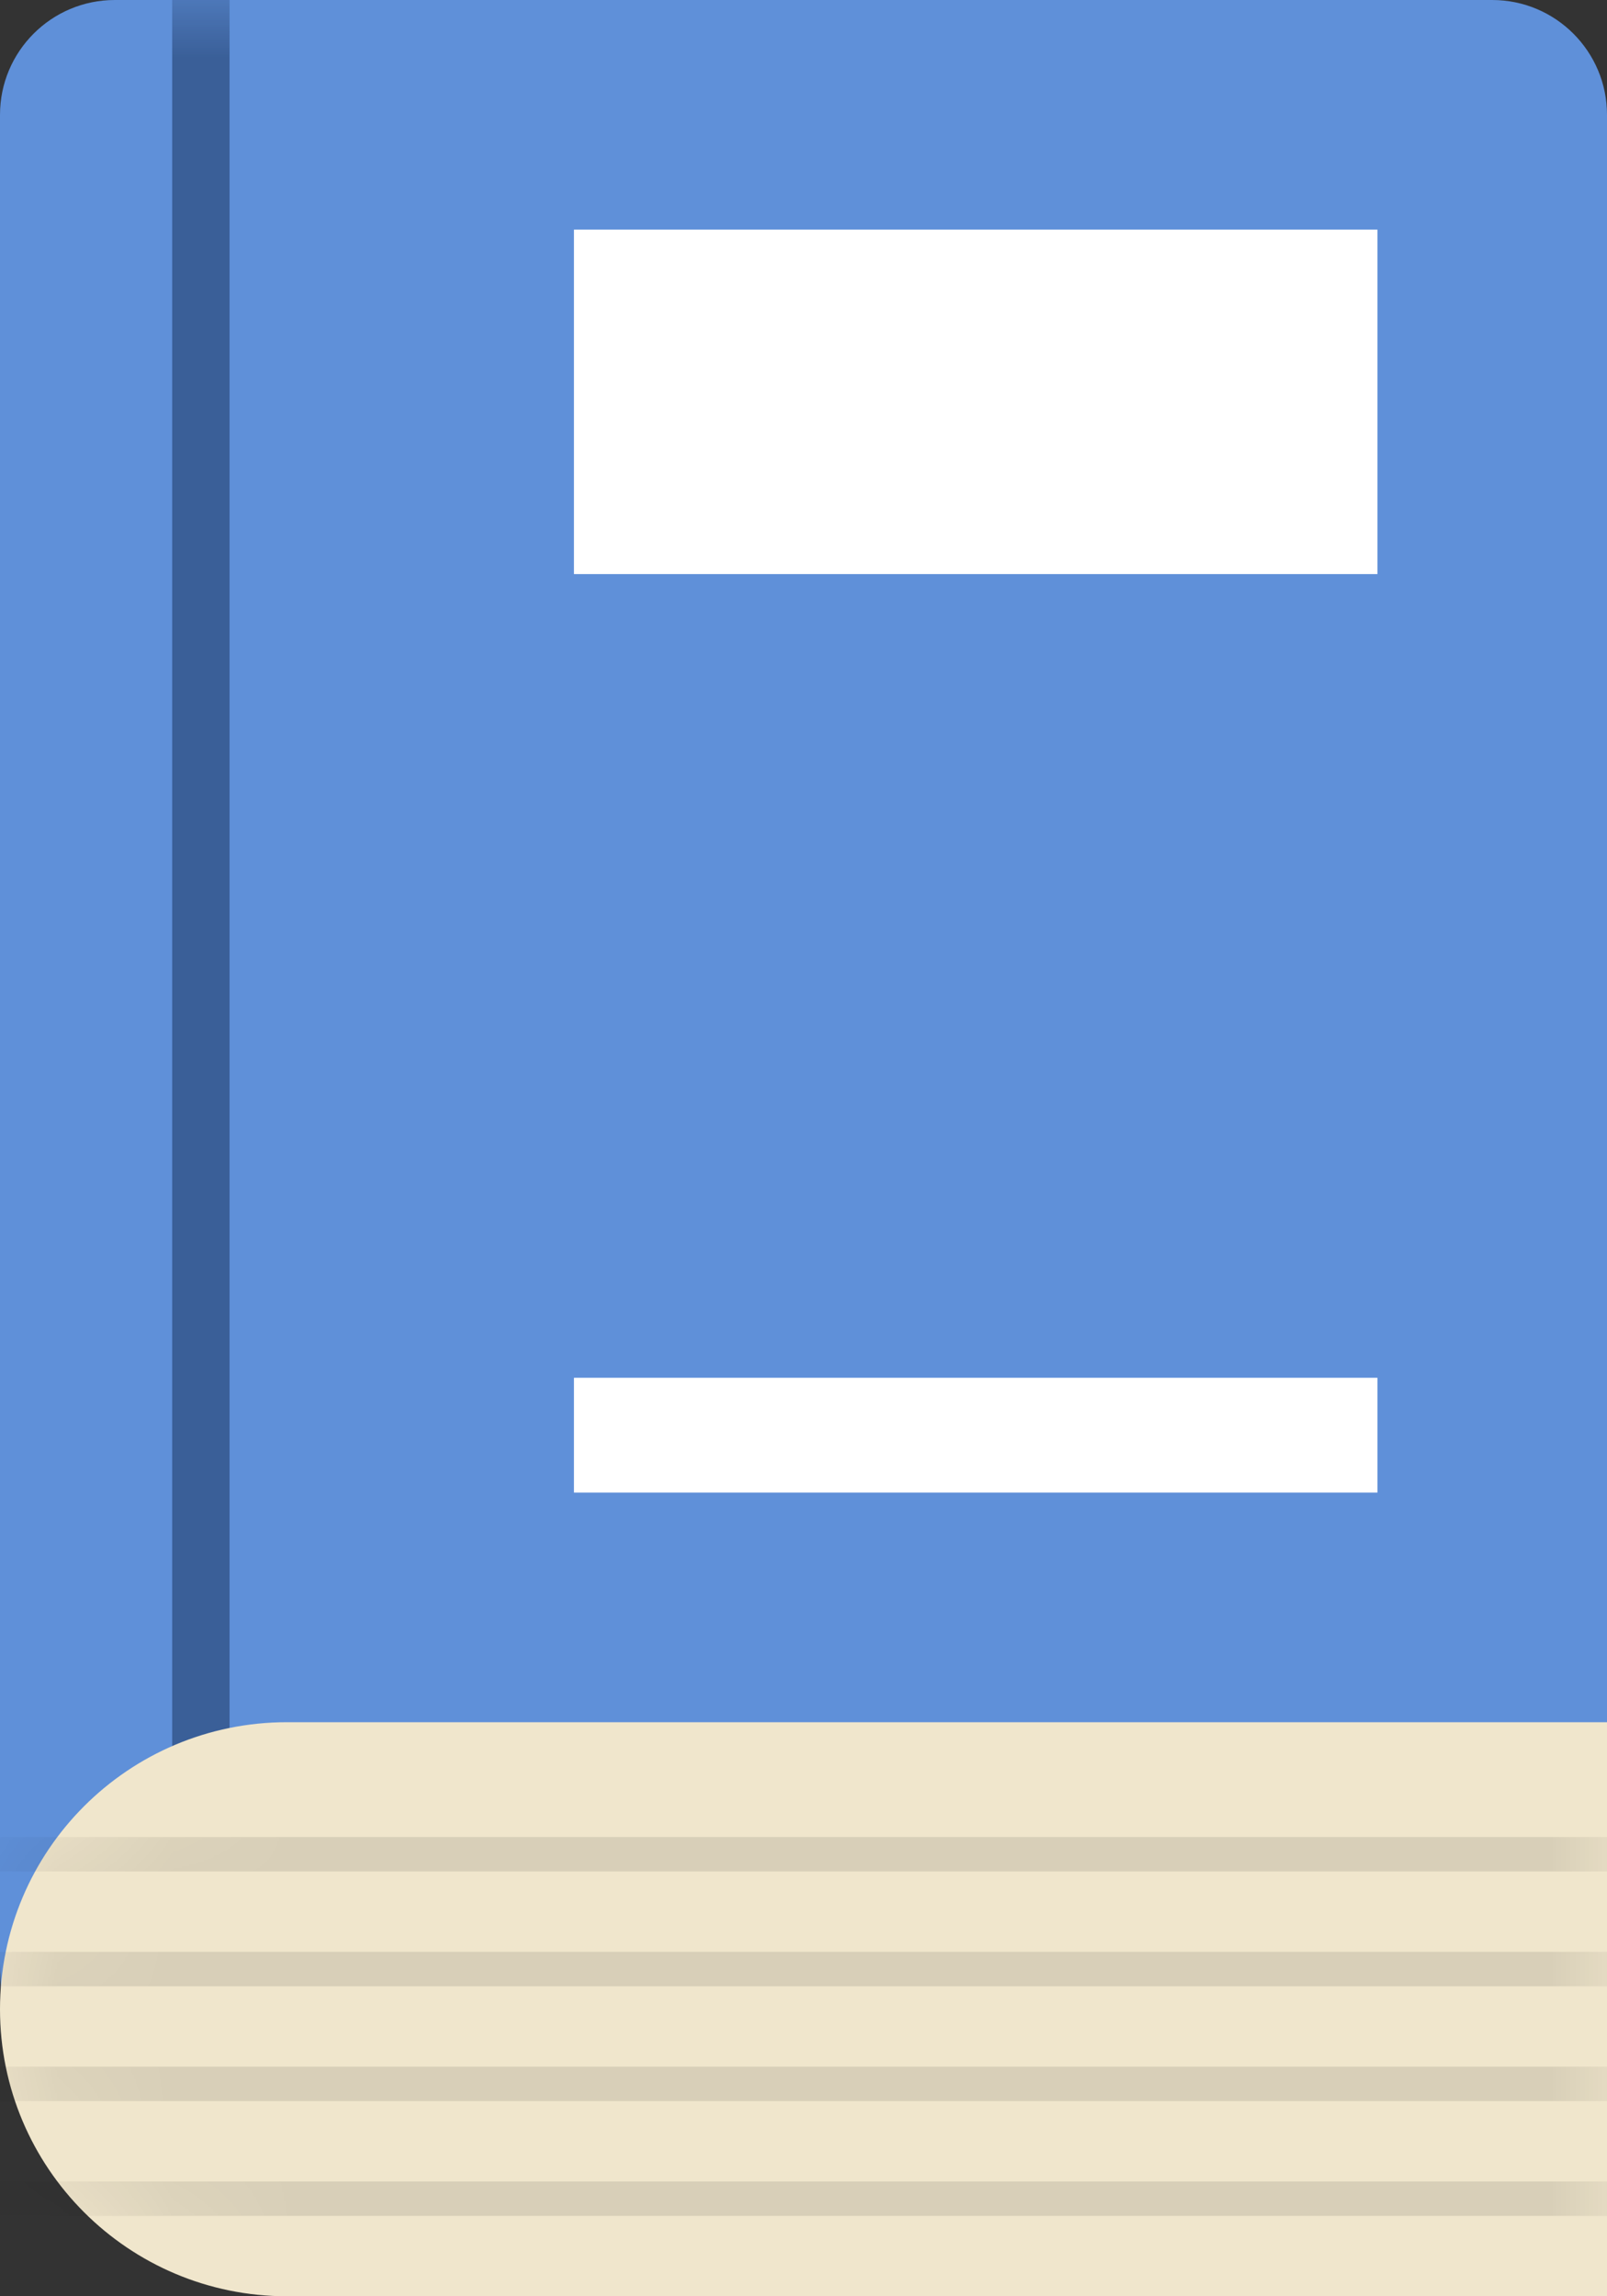 <svg width="14" height="20" viewBox="0 0 14 20" fill="none" xmlns="http://www.w3.org/2000/svg">
<rect x="0" y="0" width="14" height="20" fill="#333333" stroke="none"/>
<path d="M0 1C0 0.448 0.448 0 1 0H13C13.552 0 14 0.448 14 1V20H2.9C1.298 20 0 18.702 0 17.1V1Z" fill="#5F90D9"/>
<mask id="mask0_136_7780" style="mask-type:alpha" maskUnits="userSpaceOnUse" x="0" y="0" width="14" height="20">
<path d="M0 1C0 0.448 0.448 0 1 0H13C13.552 0 14 0.448 14 1V20H2.9C1.298 20 0 18.702 0 17.1V1Z" fill="#5F90D9"/>
</mask>
<g mask="url(#mask0_136_7780)">
<line x1="1.75" y1="17" x2="1.75" y2="-1" stroke="#3A5F98" stroke-width="0.5"/>
</g>
<rect x="5" y="2" width="7" height="3" fill="white"/>
<rect x="5" y="12" width="7" height="1" fill="white"/>
<path d="M0 17.5C0 16.119 1.119 15 2.5 15H14V20H2.5C1.119 20 0 18.881 0 17.5Z" fill="#F0E6CC"/>
<mask id="mask1_136_7780" style="mask-type:alpha" maskUnits="userSpaceOnUse" x="0" y="15" width="14" height="5">
<path d="M0 17.5C0 16.119 1.119 15 2.5 15H14V20H2.5C1.119 20 0 18.881 0 17.5Z" fill="#F0E6CC"/>
</mask>
<g mask="url(#mask1_136_7780)">
<line x1="14" y1="16.15" y2="16.15" stroke="black" stroke-opacity="0.1" stroke-width="0.3"/>
<line x1="14" y1="17.15" y2="17.15" stroke="black" stroke-opacity="0.1" stroke-width="0.3"/>
<line x1="14" y1="18.15" y2="18.15" stroke="black" stroke-opacity="0.1" stroke-width="0.3"/>
<line x1="14" y1="19.15" y2="19.15" stroke="black" stroke-opacity="0.1" stroke-width="0.3"/>
</g>
</svg>
